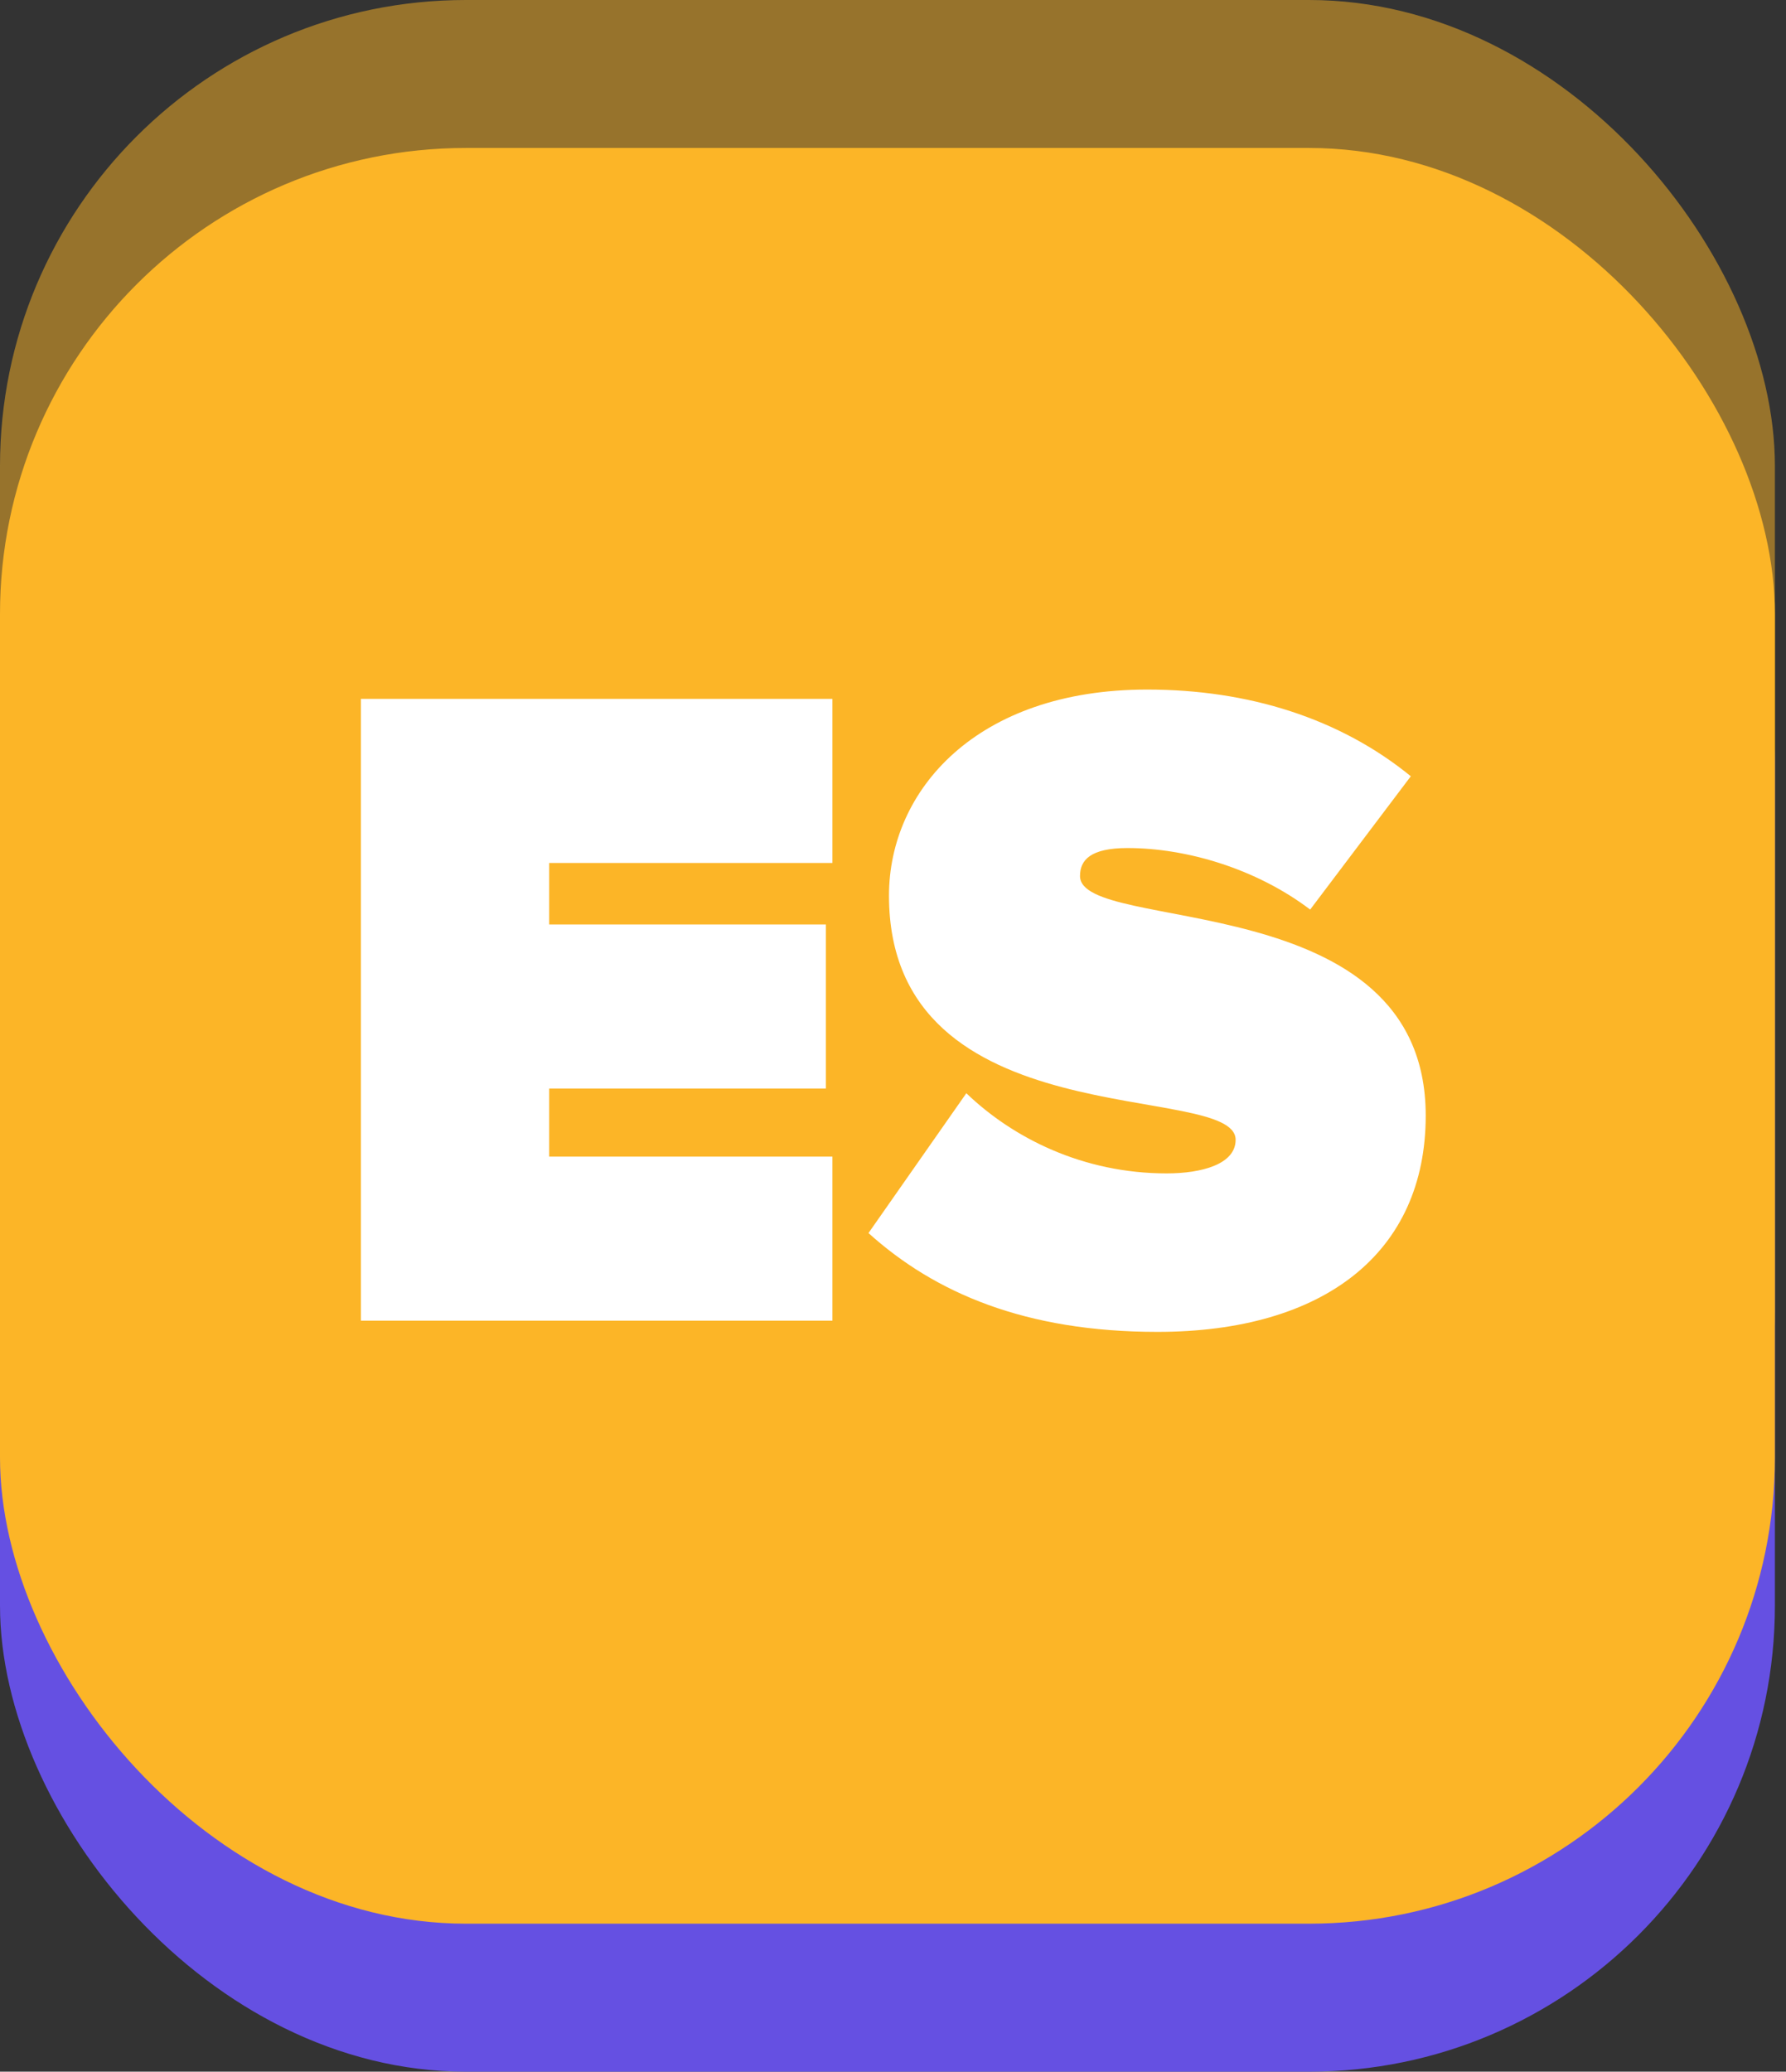 <svg width="69" height="80" viewBox="0 0 69 80" fill="none" xmlns="http://www.w3.org/2000/svg">
<rect x="0" y="0" width="69" height="80" fill="#333333" stroke="none"/>
<rect y="11.429" width="68.571" height="68.571" rx="18" fill="#6550E2"/>
<rect opacity="0.5" width="68.571" height="68.571" rx="18" fill="#FCB527"/>
<rect y="5.714" width="68.571" height="68.571" rx="18" fill="#FCB527"/>
<path d="M32.16 51V44.664H21.216V42.036H31.908V35.7H21.216V33.324H32.16V26.988H13.944V51H32.16ZM44.713 51.432C51.157 51.432 55.081 48.372 55.081 43.08C55.081 34.152 41.725 36.096 41.725 33.828C41.725 33.216 42.121 32.748 43.561 32.748C45.829 32.748 48.529 33.54 50.617 35.124L54.505 29.976C51.769 27.744 48.241 26.628 44.317 26.628C37.729 26.628 34.345 30.516 34.345 34.584C34.345 44.052 47.737 41.712 47.737 44.016C47.737 44.952 46.441 45.312 45.073 45.312C41.833 45.312 39.133 43.944 37.333 42.216L33.553 47.616C36.109 49.92 39.601 51.432 44.713 51.432Z" fill="white"/>
</svg>
